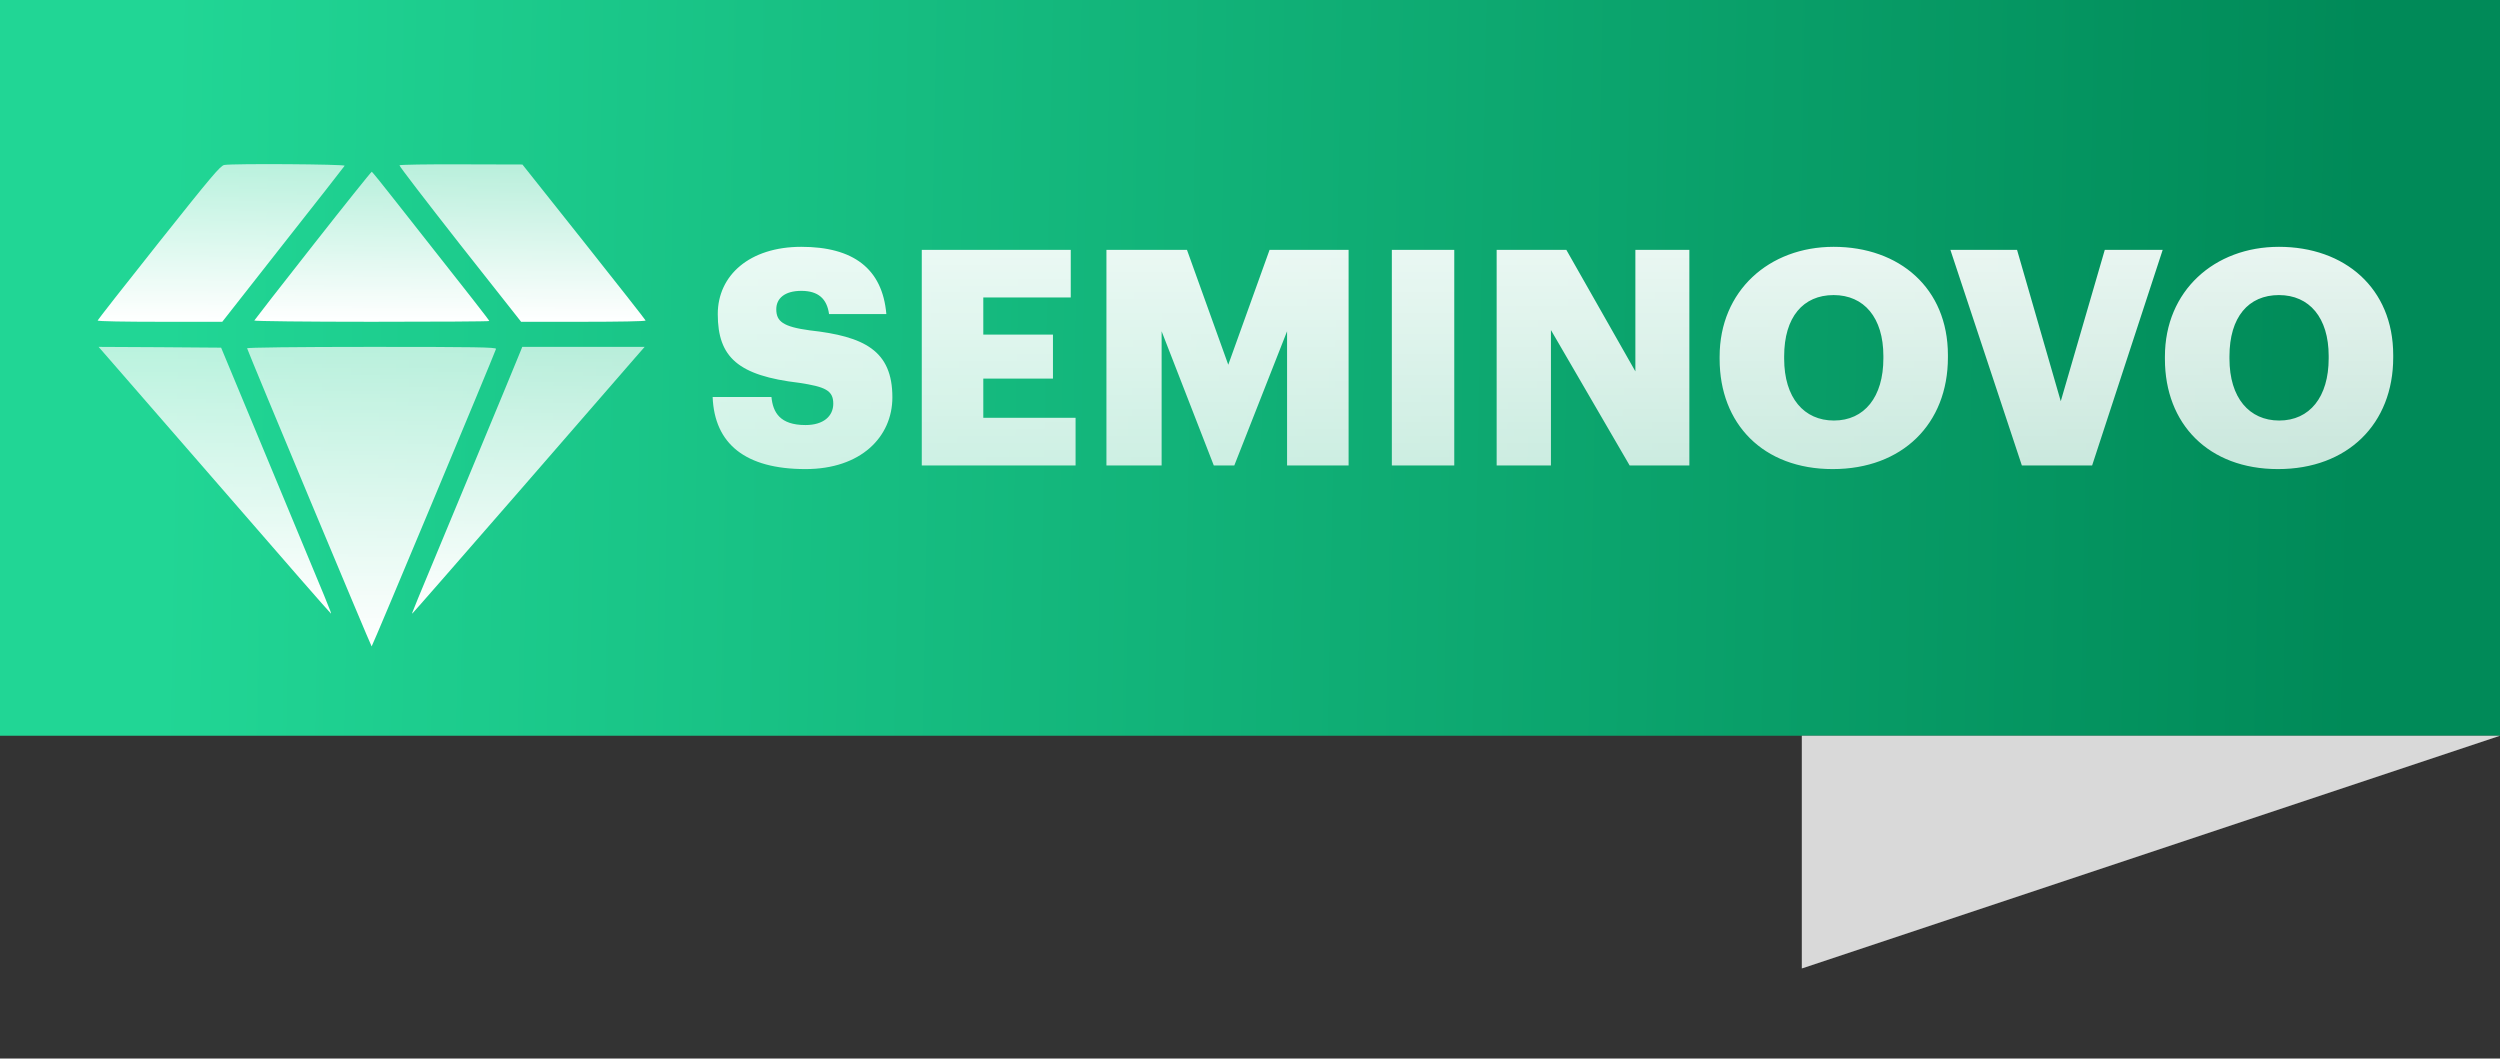 <svg width="333" height="141" viewBox="0 0 333 141" fill="none" xmlns="http://www.w3.org/2000/svg">
<rect x="0" y="0" width="333" height="141" fill="#333333" stroke="none"/>
<path d="M0 0H333V98H0C0 59.729 0 38.271 0 0Z" fill="url(#paint0_linear_660_14)"/>
<path d="M240 98H333L240 129V98Z" fill="#D9D9D9"/>
<path d="M107.296 62.482C99.262 62.482 95.165 59.108 94.924 52.881H102.757C102.958 54.93 103.882 56.617 107.296 56.617C109.666 56.617 110.992 55.452 110.992 53.765C110.992 51.998 109.907 51.516 106.453 50.993C98.338 50.029 95.607 47.619 95.607 41.835C95.607 36.653 99.865 32.877 106.734 32.877C113.643 32.877 117.54 35.769 118.062 41.835H110.43C110.148 39.786 108.983 38.742 106.734 38.742C104.525 38.742 103.4 39.746 103.4 41.192C103.4 42.799 104.284 43.522 107.859 44.004C115.129 44.807 118.865 46.695 118.865 52.922C118.865 58.184 114.688 62.482 107.296 62.482ZM122.78 62V33.278H142.624V39.625H130.975V44.566H140.254V50.431H130.975V55.653H143.267V62H122.78ZM147.377 62V33.278H158.102L163.605 48.583L169.108 33.278H179.633V62H171.438V44.124L164.409 62H161.677L154.728 44.124V62H147.377ZM185.393 62V33.278H193.708V62H185.393ZM199.354 62V33.278H208.634L217.832 49.467V33.278H225.023V62H217.069L206.585 43.964V62H199.354ZM244.278 56.015C248.335 56.015 250.866 52.881 250.866 47.74V47.418C250.866 42.317 248.295 39.304 244.238 39.304C240.181 39.304 237.65 42.236 237.65 47.459V47.78C237.65 53.002 240.301 56.015 244.278 56.015ZM244.117 62.482C234.838 62.482 229.054 56.456 229.054 47.82V47.499C229.054 38.742 235.642 32.877 244.238 32.877C252.995 32.877 259.462 38.38 259.462 47.298V47.619C259.462 56.456 253.397 62.482 244.117 62.482ZM269.311 62L259.791 33.278H268.669L274.493 53.444L280.358 33.278H288.071L278.671 62H269.311ZM303.592 56.015C307.649 56.015 310.18 52.881 310.18 47.74V47.418C310.18 42.317 307.609 39.304 303.552 39.304C299.494 39.304 296.964 42.236 296.964 47.459V47.78C296.964 53.002 299.615 56.015 303.592 56.015ZM303.431 62.482C294.152 62.482 288.367 56.456 288.367 47.82V47.499C288.367 38.742 294.955 32.877 303.552 32.877C312.309 32.877 318.776 38.38 318.776 47.298V47.619C318.776 56.456 312.71 62.482 303.431 62.482Z" fill="url(#paint1_linear_660_14)"/>
<path d="M29.874 21.974C29.358 22.058 28.136 23.52 21.141 32.314C16.669 37.932 13.019 42.611 13 42.695C13 42.8 16.727 42.862 21.294 42.862H29.607L37.69 32.564C42.143 26.924 45.85 22.183 45.907 22.078C46.022 21.87 31.078 21.766 29.874 21.974Z" fill="url(#paint2_linear_660_14)"/>
<path d="M53.208 22.017C53.15 22.1 56.781 26.82 61.253 32.523L69.412 42.862H77.706C82.274 42.862 86 42.8 86 42.695C85.98 42.611 82.292 37.912 77.783 32.231L69.585 21.912L61.425 21.89C56.953 21.87 53.246 21.933 53.208 22.017Z" fill="url(#paint3_linear_660_14)"/>
<path d="M41.668 32.69C37.407 38.1 33.909 42.611 33.871 42.695C33.833 42.779 40.865 42.862 49.484 42.862C58.122 42.862 65.173 42.821 65.173 42.758C65.173 42.654 62.957 39.813 52.675 26.779C51.013 24.648 49.58 22.893 49.522 22.873C49.465 22.852 45.93 27.259 41.668 32.69Z" fill="url(#paint4_linear_660_14)"/>
<path d="M14.355 47.604C15.043 48.398 21.981 56.377 29.796 65.359C37.593 74.362 44.014 81.714 44.072 81.714C44.186 81.714 44.052 81.4 36.619 63.542L29.453 46.309L21.292 46.247L13.133 46.205L14.355 47.604Z" fill="url(#paint5_linear_660_14)"/>
<path d="M32.914 46.392C33.22 47.333 49.425 86.101 49.502 86.101C49.597 86.101 65.63 47.73 66.07 46.476C66.146 46.247 63.241 46.205 49.502 46.205C39.431 46.205 32.876 46.288 32.914 46.392Z" fill="url(#paint6_linear_660_14)"/>
<path d="M69.297 46.874C69.163 47.25 66.048 54.749 62.398 63.542C54.563 82.362 54.831 81.714 54.926 81.714C54.964 81.714 61.385 74.362 69.201 65.38C77.017 56.377 83.954 48.398 84.642 47.604L85.865 46.206H77.725H69.564L69.297 46.874Z" fill="url(#paint7_linear_660_14)"/>
<defs>
<linearGradient id="paint0_linear_660_14" x1="21.746" y1="49" x2="314.521" y2="54.637" gradientUnits="userSpaceOnUse">
<stop stop-color="#21D695"/>
<stop offset="1" stop-color="#008A58"/>
</linearGradient>
<linearGradient id="paint1_linear_660_14" x1="207.5" y1="13" x2="207.5" y2="85" gradientUnits="userSpaceOnUse">
<stop stop-color="white"/>
<stop offset="1" stop-color="white" stop-opacity="0.69"/>
</linearGradient>
<linearGradient id="paint2_linear_660_14" x1="29.454" y1="42.862" x2="29.454" y2="21.861" gradientUnits="userSpaceOnUse">
<stop stop-color="white"/>
<stop offset="1" stop-color="white" stop-opacity="0.69"/>
</linearGradient>
<linearGradient id="paint3_linear_660_14" x1="69.603" y1="42.862" x2="69.603" y2="21.887" gradientUnits="userSpaceOnUse">
<stop stop-color="white"/>
<stop offset="1" stop-color="white" stop-opacity="0.69"/>
</linearGradient>
<linearGradient id="paint4_linear_660_14" x1="49.522" y1="42.862" x2="49.522" y2="22.873" gradientUnits="userSpaceOnUse">
<stop stop-color="white"/>
<stop offset="1" stop-color="white" stop-opacity="0.69"/>
</linearGradient>
<linearGradient id="paint5_linear_660_14" x1="28.612" y1="81.714" x2="28.612" y2="46.205" gradientUnits="userSpaceOnUse">
<stop stop-color="white"/>
<stop offset="1" stop-color="white" stop-opacity="0.69"/>
</linearGradient>
<linearGradient id="paint6_linear_660_14" x1="49.493" y1="86.101" x2="49.493" y2="46.205" gradientUnits="userSpaceOnUse">
<stop stop-color="white"/>
<stop offset="1" stop-color="white" stop-opacity="0.69"/>
</linearGradient>
<linearGradient id="paint7_linear_660_14" x1="70.382" y1="81.717" x2="70.382" y2="46.206" gradientUnits="userSpaceOnUse">
<stop stop-color="white"/>
<stop offset="1" stop-color="white" stop-opacity="0.69"/>
</linearGradient>
</defs>
</svg>
